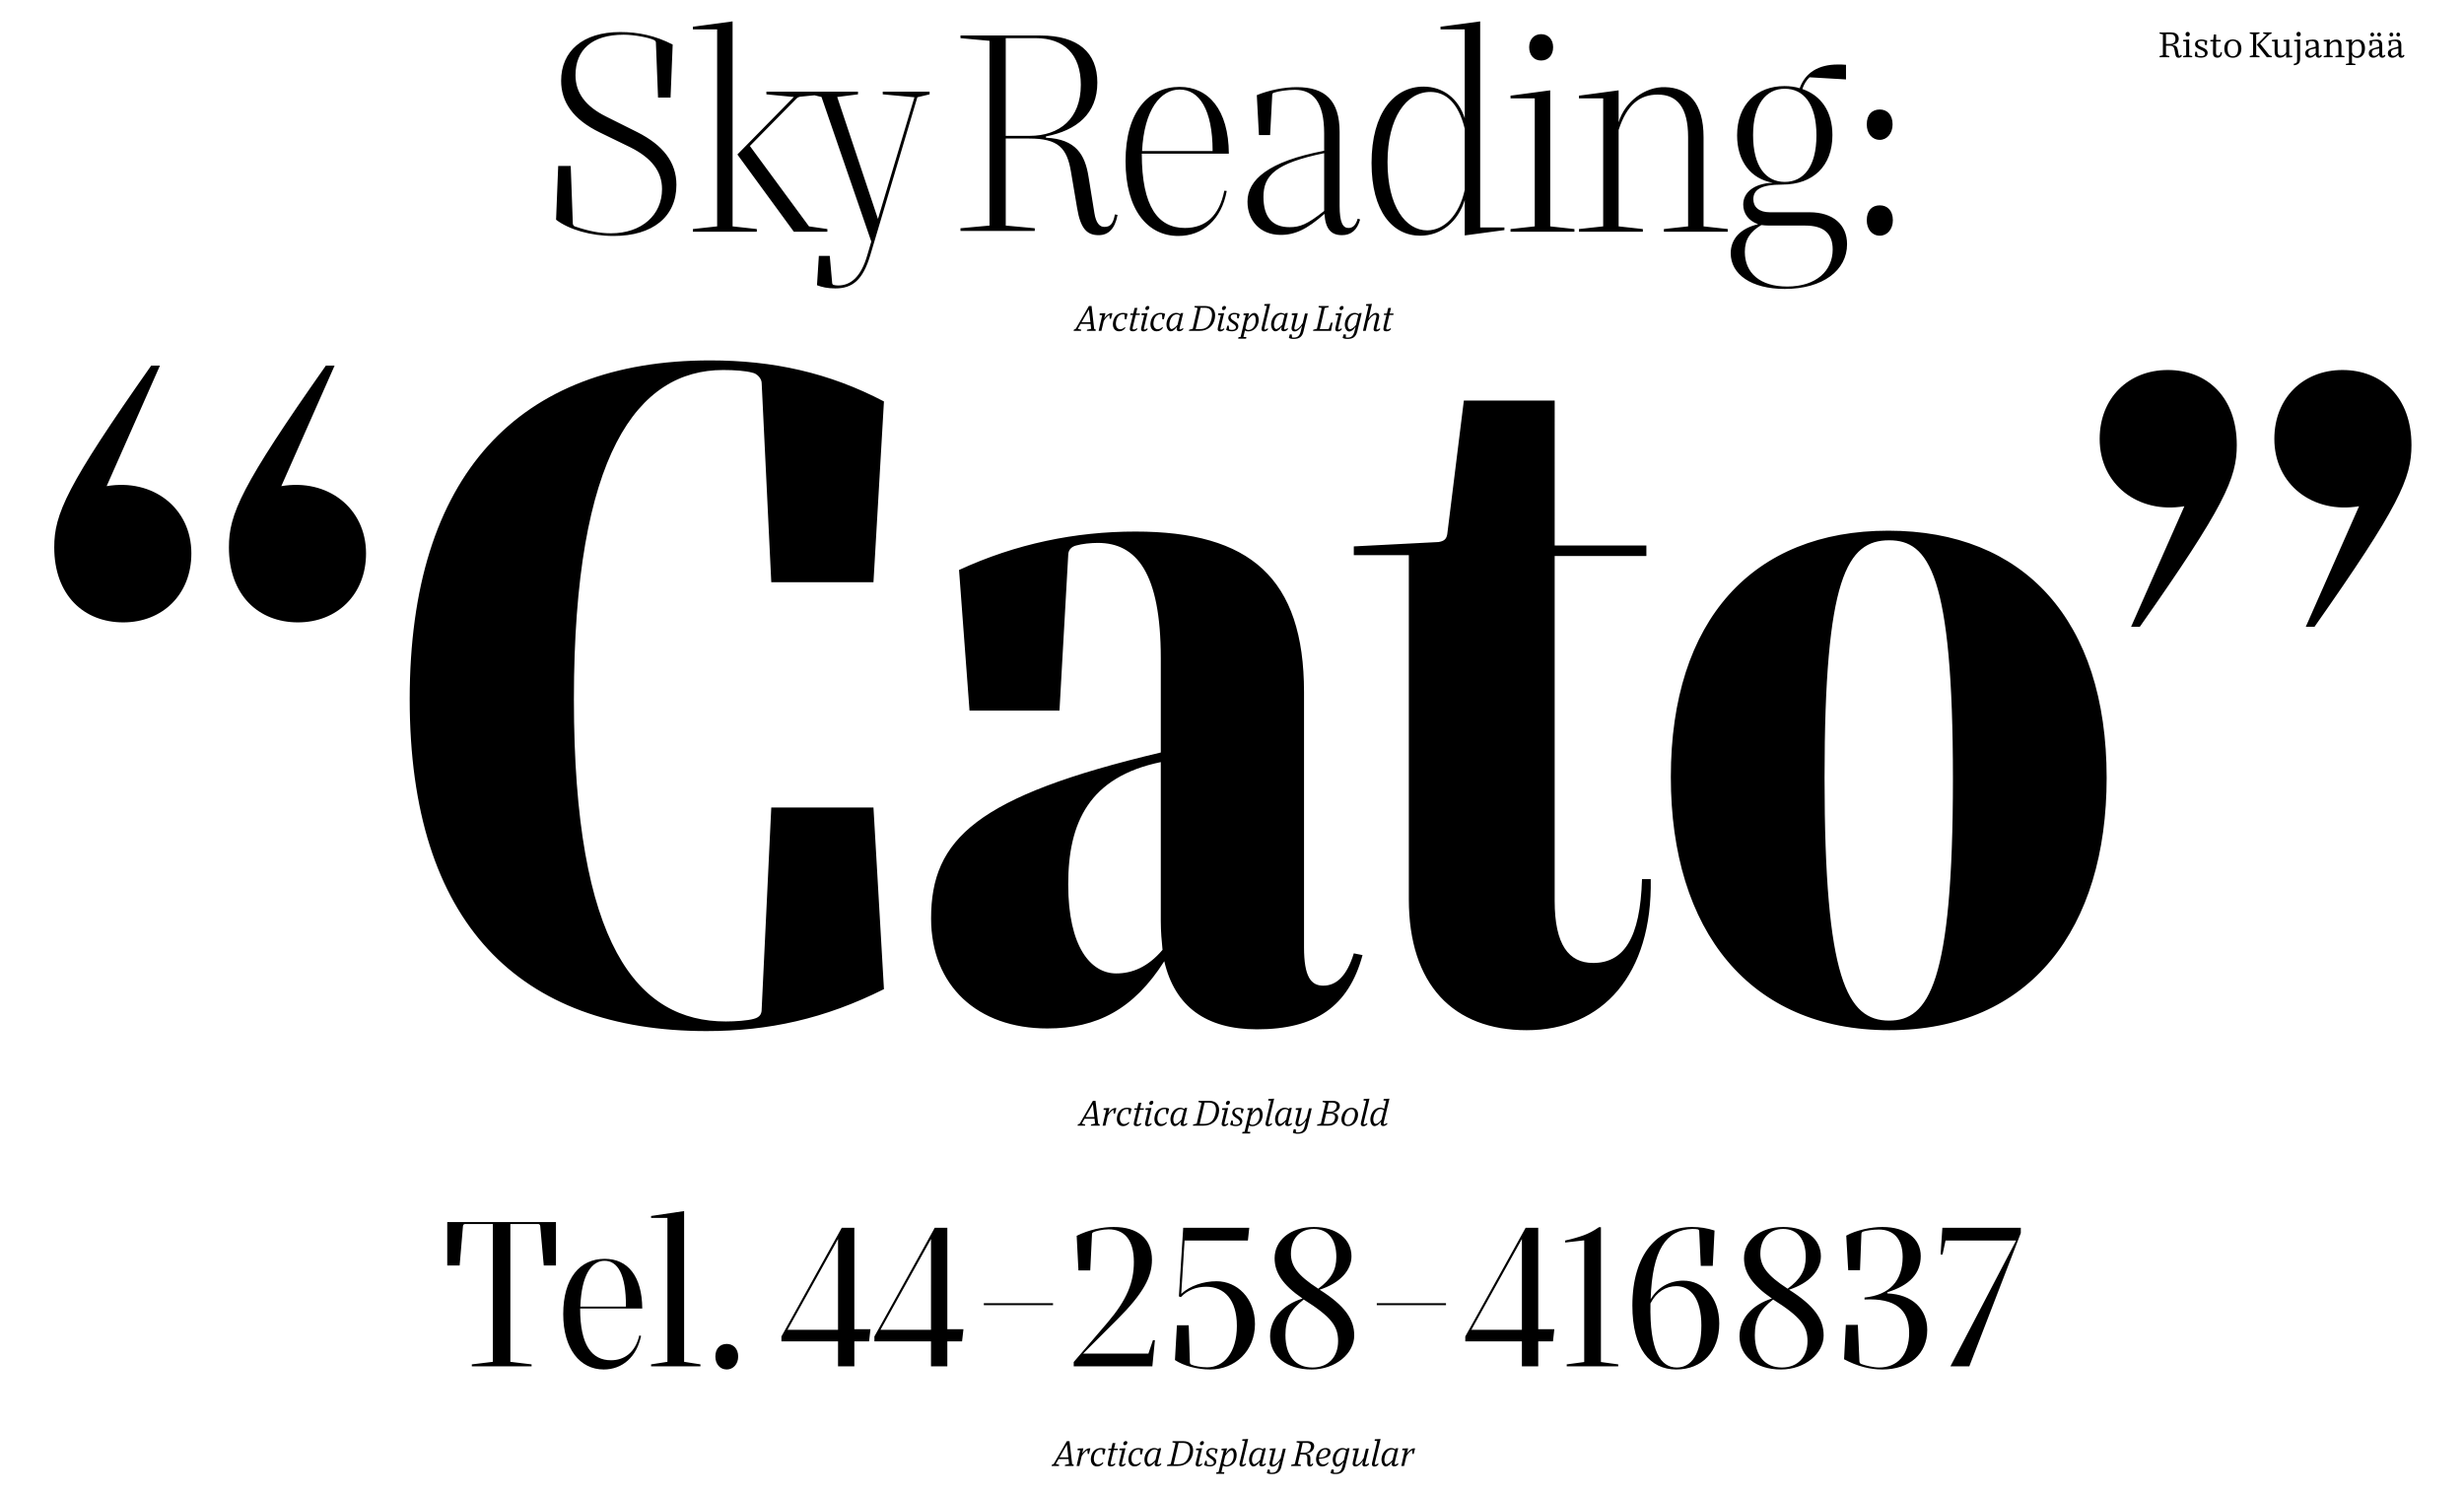 <?xml version="1.0" encoding="UTF-8" standalone="no"?>
<svg
   xmlns:dc="http://purl.org/dc/elements/1.1/"
   xmlns:cc="http://creativecommons.org/ns#"
   xmlns:rdf="http://www.w3.org/1999/02/22-rdf-syntax-ns#"
   xmlns:svg="http://www.w3.org/2000/svg"
   xmlns="http://www.w3.org/2000/svg"
   viewBox="0 0 2640 1600"
   height="1600"
   width="2640"
   xml:space="preserve"
   id="svg2"
   version="1.1"><defs
     id="defs6"><clipPath
       id="clipPath18"
       clipPathUnits="userSpaceOnUse"><path
         id="path16"
         d="M 0,0 H 1980 V 1200 H 0 Z" /></clipPath><clipPath
       id="clipPath42"
       clipPathUnits="userSpaceOnUse"><path
         id="path40"
         d="M 0,0 H 1980 V 1200 H 0 Z" /></clipPath></defs><g
     transform="matrix(1.333,0,0,-1.333,0,1600)"
     id="g10"><g
       id="g12"><g
         clip-path="url(#clipPath18)"
         id="g14"><g
           transform="translate(396.146,105.575)"
           id="g20"><path
             id="path22"
             style="fill:#000000;fill-opacity:1;fill-rule:nonzero;stroke:none"
             d="m 0,0 -16.906,-2.054 v -1.58 h 48.032 v 1.58 L 14.062,0 v 110.758 h 22.436 c 0.948,0 1.422,-0.632 1.58,-1.58 L 40.922,77.42 h 9.796 v 34.918 H -36.656 V 77.42 h 9.954 l 2.686,31.758 c 0.158,0.948 0.632,1.58 1.738,1.58 l 22.278,0 z m 89.11,-6.162 c 15.168,0 26.544,10.27 30.02,27.018 l -1.422,0.316 C 114.39,7.268 105.542,1.264 94.956,1.264 79.63,1.264 70.15,13.114 70.15,42.818 h 49.928 C 119.92,68.73 108.544,82.792 89.9,82.792 c -19.908,0 -33.338,-15.484 -33.338,-44.398 0,-27.966 13.43,-44.556 32.548,-44.556 m -18.802,50.56 c 0.948,26.228 9.48,36.814 19.434,36.814 10.428,0 17.38,-10.586 17.222,-36.814 z m 96.537,-48.032 v 1.58 L 153.731,0 v 121.186 l -26.544,-3.95 v -1.58 h 13.114 V 0 l -13.114,-2.054 v -1.58 z m 21.171,-2.528 c 5.056,0 9.164,4.266 9.164,10.428 0,6.478 -4.108,10.112 -9.164,10.112 -5.372,0 -9.164,-3.634 -9.164,-10.112 0,-6.162 3.792,-10.428 9.164,-10.428 m 43.923,22.594 h 45.504 V -3.634 h 13.114 v 20.066 h 11.85 l 1.106,9.796 h -12.956 v 81.528 H 280.445 L 231.939,20.382 Z m 4.898,9.322 40.606,72.996 V 25.754 Z m 69.835,-9.322 h 45.504 V -3.634 h 13.114 v 20.066 h 11.849 l 1.107,9.796 H 365.29 v 81.528 H 355.178 L 306.672,20.382 Z m 4.898,9.322 40.606,72.996 V 25.754 Z m 182.645,6.004 -27.333,-31.916 v -3.476 h 63.2 l 2.053,21.014 h -1.579 L 526.922,6.636 h -52.457 l 27.492,27.492 c 21.173,21.172 27.809,34.286 27.809,47.874 0,16.906 -11.219,26.386 -30.81,26.386 -9.007,0 -19.908,-2.212 -29.705,-7.11 l 1.422,-27.808 h 9.481 l 1.422,29.23 c 0,0.632 0.316,1.106 1.264,1.58 1.737,0.79 7.268,2.212 12.008,2.212 12.323,0 20.381,-7.9 20.381,-26.228 0,-16.59 -5.687,-30.494 -21.014,-48.506 m 58.776,20.224 -1.58,0.632 3.476,55.142 h 53.088 l -1.106,-10.27 h -50.876 l -2.686,-42.818 c 7.11,6.478 17.696,10.112 28.44,10.112 16.274,0 30.81,-13.43 30.81,-34.444 0,-21.488 -15.958,-36.498 -36.024,-36.498 -10.27,0 -21.172,2.844 -28.282,7.584 l 1.58,27.966 h 9.48 l 0.948,-29.704 c 0,-0.948 0.316,-1.58 1.106,-1.896 2.212,-1.106 7.742,-2.212 12.798,-2.212 13.272,0 23.858,11.692 23.858,33.338 0,21.014 -10.112,31.442 -24.648,31.442 -7.9,0 -15.326,-2.844 -20.382,-8.374 m 105.07,-58.144 c 19.433,0 34.285,12.956 34.285,27.334 0,13.114 -7.584,24.016 -27.807,36.814 16.273,5.214 25.596,15.484 25.596,26.86 0,13.746 -11.851,23.542 -30.178,23.542 -19.119,0 -31.601,-10.902 -31.601,-25.122 0,-11.376 6.163,-21.172 22.436,-32.39 -16.115,-5.056 -26.07,-16.432 -26.07,-30.336 0,-15.8 13.114,-26.702 33.339,-26.702 m -21.015,27.65 c 0,12.798 4.109,20.382 14.694,28.598 22.437,-14.062 27.65,-21.646 27.65,-33.496 0,-12.798 -8.057,-21.172 -20.54,-21.172 -13.43,0 -21.804,9.164 -21.804,26.07 M 641.47,86.9 c 0,12.482 7.584,19.908 18.328,19.908 11.218,0 18.171,-7.9 18.171,-22.594 0,-10.586 -4.267,-17.854 -14.537,-25.438 C 646.526,69.678 641.47,77.262 641.47,86.9 M 781.615,16.432 h 45.504 V -3.634 h 13.114 v 20.066 h 11.85 l 1.106,9.796 h -12.956 v 81.528 H 830.121 L 781.615,20.382 Z m 4.898,9.322 40.606,72.996 V 25.754 Z m 75.364,71.732 v -1.58 l 15.326,1.738 V -0.158 l -14.062,-1.896 v -1.58 h 41.396 v 1.58 l -13.903,1.896 V 108.23 h -1.581 c -4.266,-3.002 -8.374,-5.056 -12.166,-6.478 -3.95,-1.422 -8.689,-2.844 -15.01,-4.266 M 951.146,-6.162 c 20.856,0 34.603,14.378 34.603,36.972 0,21.172 -13.114,34.444 -28.915,34.444 -10.902,0 -20.698,-5.372 -26.228,-15.01 1.264,39.974 12.482,55.932 33.497,56.564 2.369,0 3.634,-0.158 4.423,-0.316 0.79,-0.316 1.107,-0.79 1.107,-1.58 l 1.263,-27.808 h 9.638 l 1.423,28.44 c -6.005,1.896 -11.693,2.844 -18.012,2.844 -27.651,0 -48.032,-21.488 -48.032,-63.2 0,-34.76 14.22,-51.35 35.233,-51.35 m -20.698,53.088 c 4.74,9.322 12.482,13.904 20.856,13.904 11.376,0 20.066,-9.954 20.066,-31.6 0,-23.068 -8.058,-33.812 -19.75,-33.812 -12.955,0 -21.962,13.114 -21.172,51.508 M 1035.36,-6.162 c 19.434,0 34.286,12.956 34.286,27.334 0,13.114 -7.584,24.016 -27.808,36.814 16.274,5.214 25.596,15.484 25.596,26.86 0,13.746 -11.85,23.542 -30.178,23.542 -19.118,0 -31.6,-10.902 -31.6,-25.122 0,-11.376 6.162,-21.172 22.436,-32.39 -16.116,-5.056 -26.07,-16.432 -26.07,-30.336 0,-15.8 13.114,-26.702 33.338,-26.702 m -21.014,27.65 c 0,12.798 4.108,20.382 14.694,28.598 22.436,-14.062 27.65,-21.646 27.65,-33.496 0,-12.798 -8.058,-21.172 -20.54,-21.172 -13.43,0 -21.804,9.164 -21.804,26.07 m 4.424,65.412 c 0,12.482 7.584,19.908 18.328,19.908 11.218,0 18.17,-7.9 18.17,-22.594 0,-10.586 -4.266,-17.854 -14.536,-25.438 -16.906,10.902 -21.962,18.486 -21.962,28.124 m 102.067,-30.968 v -0.948 c 20.224,-0.79 32.074,-12.64 32.074,-29.388 0,-19.118 -14.062,-31.758 -36.182,-31.758 -9.954,0 -19.908,2.528 -30.652,8.216 l 1.422,27.65 h 9.638 l 1.264,-29.23 c 0,-1.106 0.632,-1.896 1.422,-2.212 3.16,-1.264 9.954,-2.844 14.378,-2.844 14.694,0 24.174,10.112 24.174,27.966 0,18.644 -11.218,27.966 -35.866,26.702 v 1.58 c 20.224,2.054 30.652,13.43 30.652,32.706 0,14.694 -7.584,21.962 -19.118,21.962 -5.214,0 -10.586,-0.948 -12.482,-1.58 -1.264,-0.474 -1.58,-0.948 -1.58,-2.528 l -1.106,-28.598 h -9.48 l -1.58,27.808 c 8.058,4.424 20.066,6.952 29.072,6.952 18.96,0 30.81,-9.322 30.81,-23.384 0,-13.904 -8.848,-23.542 -26.86,-29.072 m 46.767,41.554 h 56.722 l -52.772,-101.12 h 15.168 l 41.396,107.124 v 4.266 h -63.042 l -1.422,-21.488 h 1.58 z" /></g><g
           transform="translate(85.719,809.501)"
           id="g24"><path
             id="path26"
             style="fill:#000000;fill-opacity:1;fill-rule:nonzero;stroke:none"
             d="m 0,0 42.822,96.876 h -7.02 C -32.292,0 -42.12,-22.464 -42.12,-49.14 c 0,-38.61 23.868,-60.372 55.458,-60.372 31.59,0 54.756,22.464 54.756,55.458 C 68.094,-17.55 37.206,6.318 0,0 m 98.28,-49.14 c 0,-38.61 23.868,-60.372 55.458,-60.372 31.59,0 54.756,22.464 54.756,55.458 0,36.504 -30.888,60.372 -68.094,54.054 l 42.822,96.876 h -7.02 C 108.108,0 98.28,-22.464 98.28,-49.14 m 383.985,-388.908 c 49.842,0 94.77,9.828 142.506,33.696 l -8.424,146.016 h -82.134 l -7.722,-162.162 c 0,-2.808 -0.702,-6.318 -6.318,-7.722 -4.914,-1.404 -14.742,-2.106 -22.464,-2.106 -70.902,0 -122.148,61.074 -122.148,259.038 0,197.262 51.246,264.654 120.042,264.654 9.126,0 18.252,-0.702 23.166,-2.106 4.212,-0.702 7.722,-4.914 7.722,-8.424 l 7.722,-160.056 h 82.134 l 8.424,145.314 c -44.226,23.166 -89.154,32.994 -139.698,32.994 -153.738,0 -241.488,-91.962 -241.488,-272.376 0,-180.414 88.452,-266.76 238.68,-266.76 m 442.25,1.404 c 47.034,0 73.71,18.252 84.942,59.67 l -7.02,1.404 c -5.616,-18.252 -14.04,-25.974 -24.57,-25.974 -9.828,0 -15.444,7.02 -15.444,30.888 v 204.984 c 0,91.962 -43.524,129.168 -135.486,129.168 -48.438,0 -96.174,-9.828 -141.804,-30.888 l 8.424,-113.022 h 72.306 l 7.02,124.956 c 0,4.914 3.51,7.02 6.318,7.722 4.914,1.404 11.934,2.106 17.55,2.106 30.888,0 50.544,-23.868 50.544,-92.664 v -75.816 c -148.122,-35.1 -184.626,-69.498 -184.626,-133.38 0,-54.054 37.206,-88.452 93.366,-88.452 40.014,0 69.498,15.444 94.068,54.054 8.424,-36.504 33.696,-54.756 74.412,-54.756 m -151.632,116.532 c 0,49.842 16.848,86.346 74.412,98.28 v -127.764 c 0,-8.424 0.702,-16.146 1.404,-23.166 -11.934,-14.04 -24.57,-18.954 -37.206,-18.954 -20.358,0 -38.61,21.06 -38.61,71.604 m 368.546,-117.234 c 61.074,0 101.087,44.928 99.683,121.446 h -7.02 c -1.403,-47.736 -14.742,-67.392 -39.312,-67.392 -19.656,0 -30.888,14.742 -30.888,49.842 v 277.29 h 73.71 v 8.424 h -73.71 V 68.796 h -73.008 L 1077.547,-38.61 c -0.702,-4.212 -2.809,-5.616 -7.021,-6.318 l -68.093,-3.51 v -7.02 h 44.226 v -276.588 c 0,-68.796 35.802,-105.3 94.77,-105.3 m 291.322,0 c 113.724,0 174.798,82.134 174.798,202.878 0,127.062 -66.69,198.666 -175.5,198.666 -108.81,0 -174.798,-71.604 -174.798,-197.964 0,-123.552 63.18,-203.58 175.5,-203.58 m -51.948,202.878 c 0,161.46 18.252,190.944 51.948,190.944 31.59,0 51.246,-26.676 51.246,-191.646 0,-164.97 -19.656,-194.454 -51.246,-194.454 -33.696,0 -51.948,32.994 -51.948,195.156 m 289.223,218.322 -42.822,-96.876 h 7.02 c 68.094,96.876 77.923,119.34 77.923,146.016 0,38.61 -23.869,60.372 -55.458,60.372 -31.59,0 -54.757,-22.464 -54.757,-55.458 0,-36.504 30.888,-60.372 68.094,-54.054 m 72.306,54.054 c 0,-36.504 30.889,-60.372 68.094,-54.054 l -42.821,-96.876 h 7.019 c 68.095,96.876 77.923,119.34 77.923,146.016 0,38.61 -23.868,60.372 -55.458,60.372 -31.591,0 -54.757,-22.464 -54.757,-55.458" /></g><g
           transform="translate(493.177,1010.621)"
           id="g28"><path
             id="path30"
             style="fill:#000000;fill-opacity:1;fill-rule:nonzero;stroke:none"
             d="m 0,0 c 31.458,0 50.504,15.408 50.504,41.088 0,18.19 -10.7,31.886 -31.458,42.372 L -5.778,95.872 c -16.906,8.346 -24.824,19.26 -24.824,33.384 0,20.116 12.84,32.528 38.734,32.528 8.56,0 20.544,-2.354 24.396,-4.28 1.284,-0.642 1.498,-1.498 1.498,-2.354 l 1.712,-43.87 h 10.058 l 1.712,42.586 c -13.696,7.062 -27.392,10.058 -42.158,10.058 -30.174,0 -47.508,-15.408 -47.508,-39.162 0,-16.906 9.416,-31.03 31.03,-41.516 L 13.482,71.262 C 30.602,62.702 38.948,51.788 38.948,37.664 38.948,16.906 22.684,2.14 -2.14,2.14 c -8.988,0 -17.762,1.712 -29.104,5.564 -0.642,0.214 -1.498,1.284 -1.498,2.14 l -1.712,46.438 H -44.512 L -46.224,13.054 C -35.952,5.136 -18.19,0 0,0 M 83.244,7.704 63.77,5.564 v -2.14 h 51.36 v 2.14 l -19.474,2.14 v 164.78 l -31.886,-4.28 v -2.14 h 19.474 z m 16.264,57.78 45.368,-62.06 h 26.964 v 2.14 l -14.766,2.14 -47.508,64.628 37.45,38.092 c 0.856,0.856 1.712,1.284 2.782,1.498 l 19.26,1.926 v 2.14 h -46.224 v -2.14 l 22.042,-2.14 z m 154.506,48.364 v 2.14 H 216.35 v -2.14 l 25.466,-2.354 -29.318,-97.798 -32.742,98.012 16.692,2.14 v 2.14 h -38.092 v -2.14 l 8.774,-2.14 40.018,-116.202 -3.21,-10.914 c -5.136,-17.762 -13.482,-24.396 -23.54,-24.396 -1.07,0 -2.782,0.214 -3.424,0.428 -0.856,0.214 -1.284,0.856 -1.284,1.712 l -1.926,21.614 h -8.774 l -1.498,-23.54 c 3.852,-1.498 8.346,-2.568 14.766,-2.568 13.696,0 22.042,6.634 28.034,26.536 L 244.17,111.494 Z M 302.16,8.346 278.834,6.206 v -2.14 h 59.706 v 2.14 l -23.326,2.14 v 69.978 h 18.832 c 23.326,0 30.388,-7.49 33.598,-26.75 L 372.566,22.47 C 375.348,5.564 380.698,0.642 389.9,0.642 c 7.704,0 13.054,4.922 15.194,16.264 l -2.14,0.428 c -1.498,-7.918 -3.852,-10.058 -8.56,-10.058 -3.638,0 -6.634,2.996 -7.918,11.128 l -4.708,29.104 c -2.782,17.762 -10.058,30.388 -34.24,31.458 v 1.07 c 24.61,4.708 41.302,18.19 41.302,43.228 0,24.182 -15.408,37.878 -45.796,37.878 h -64.2 v -2.14 l 23.326,-2.14 z m 13.054,72.118 v 78.538 h 24.182 c 22.898,0 36.166,-13.268 36.166,-37.45 0,-27.392 -17.12,-41.088 -41.302,-41.088 z M 481.49,68.266 h -56.71 c 1.712,33.598 14.98,49.434 30.174,49.434 15.622,0 26.536,-15.836 26.536,-49.434 M 411.512,60.134 C 411.512,21.186 429.06,0 453.884,0 c 19.688,0 34.882,13.268 38.948,36.166 l -1.926,0.214 C 486.84,16.264 475.926,6.42 459.234,6.42 c -21.4,0 -34.668,16.692 -34.668,59.706 h 69.978 c -0.214,35.524 -16.478,53.714 -39.59,53.714 -24.61,0 -43.442,-19.474 -43.442,-59.706 M 585.489,0.642 c 7.062,0 12.198,3.852 14.552,12.626 l -1.926,0.642 c -1.712,-5.778 -4.28,-7.49 -7.49,-7.49 -4.28,0 -7.062,4.066 -7.062,17.762 V 83.46 c 0,25.466 -11.556,36.166 -34.454,36.166 -10.058,0 -22.042,-2.354 -32.1,-6.42 l 1.712,-32.1 h 8.988 l 1.712,32.314 c 0,0.856 0.214,1.284 1.284,1.712 3.638,1.284 11.128,2.354 16.906,2.354 14.552,0 23.54,-9.63 23.54,-35.096 V 68.48 c -44.94,-8.56 -61.632,-23.326 -61.632,-40.874 0,-15.622 10.486,-26.536 26.108,-26.75 11.77,-0.214 21.828,4.494 35.738,16.906 0.856,-12.198 5.35,-17.12 14.124,-17.12 m -63.13,30.816 c 0,17.12 9.416,26.964 48.792,35.096 V 20.116 C 557.455,9.202 551.677,7.062 543.331,7.062 c -13.91,0 -20.972,8.132 -20.972,24.396 M 648.404,0.214 c 16.906,0 30.389,11.342 35.738,28.676 V 0.428 l 31.886,4.28 v 2.14 h -19.473 v 165.636 l -31.886,-4.28 v -2.14 h 19.473 V 94.588 c -5.136,16.05 -17.547,25.466 -33.169,25.466 -23.541,0 -41.73,-20.972 -41.73,-61.418 0,-38.734 16.691,-58.422 39.161,-58.422 m -26.321,59.064 c 0,35.738 14.98,56.496 34.453,56.496 12.198,0 22.47,-8.56 27.606,-29.532 V 37.022 C 679.649,16.478 667.451,4.494 653.969,4.494 c -17.334,0 -31.886,19.26 -31.886,54.784 m 113.845,92.448 c 0,-6.42 3.852,-10.7 9.63,-10.7 5.778,0 9.63,4.28 9.63,10.7 0,6.206 -3.852,10.486 -9.63,10.486 -5.778,0 -9.63,-4.28 -9.63,-10.486 M 720.948,3.424 h 51.36 v 2.14 l -19.474,2.14 v 109.354 l -31.886,-4.28 v -2.14 h 19.474 V 7.704 l -19.474,-2.14 z m 74.469,4.28 -19.474,-2.14 v -2.14 h 51.36 v 2.14 l -19.474,2.14 v 77.468 c 6.634,20.544 17.12,28.462 31.458,28.462 15.408,0 24.396,-10.058 24.396,-34.24 V 7.704 l -19.474,-2.14 v -2.14 h 51.36 v 2.14 l -19.474,2.14 v 71.69 c 0,27.392 -11.984,39.804 -31.03,40.232 -15.836,0.428 -32.1,-11.342 -37.236,-28.248 v 25.68 l -31.886,-4.28 v -2.14 h 19.474 z m 145.946,-50.29 c 30.602,0 50.076,14.98 50.076,35.952 0,15.836 -11.342,25.68 -30.174,25.68 h -31.886 c -8.774,0 -13.268,4.28 -13.268,10.486 0,7.49 5.778,11.77 23.326,11.77 24.61,0 40.232,14.766 40.232,39.804 0,19.046 -9.202,31.886 -24.182,37.022 1.498,4.28 3.21,6.848 5.778,9.416 l 29.318,-1.712 v 11.77 c -3.21,0.214 -3.638,0.214 -6.634,0.214 -15.622,0 -26.108,-6.634 -30.602,-19.046 -3.424,1.07 -7.704,1.712 -12.198,1.712 -22.256,0 -38.092,-14.766 -38.092,-39.59 0,-20.972 11.128,-35.096 28.676,-38.092 -14.98,-0.642 -23.754,-7.704 -23.754,-17.548 0,-7.276 4.28,-13.054 11.984,-15.836 -14.124,-3.21 -22.042,-11.77 -22.042,-23.326 0,-16.906 16.478,-28.676 43.442,-28.676 m -32.1,29.746 c 0,10.058 4.28,16.264 13.268,21.614 1.712,-0.214 4.066,-0.428 6.42,-0.428 h 28.89 c 14.766,0 22.042,-6.206 22.042,-19.26 0,-16.906 -13.054,-29.746 -36.594,-29.746 -21.828,0 -34.026,10.914 -34.026,27.82 m 6.634,93.946 c 0,24.824 10.486,37.236 25.466,37.236 14.98,0 25.466,-11.984 25.466,-37.45 0,-25.038 -10.272,-37.45 -25.466,-37.45 -15.194,0 -25.466,12.412 -25.466,37.664 m 101.862,-3.852 c 5.778,0 10.272,5.136 10.272,12.412 0,7.918 -4.494,11.984 -10.272,11.984 -6.206,0 -10.486,-4.066 -10.486,-11.984 0,-7.276 4.28,-12.412 10.486,-12.412 m -10.486,-64.628 c 0,-7.276 4.28,-12.412 10.486,-12.412 5.992,0 10.486,5.136 10.486,12.412 0,7.918 -4.494,11.984 -10.486,11.984 -6.206,0 -10.486,-4.066 -10.486,-11.984" /></g></g></g><path
       id="path32"
       style="fill:#000000;fill-opacity:1;fill-rule:nonzero;stroke:none"
       d="m 790.773,151.112 h 55.616 v 1.58 h -55.616 z" /><path
       id="path34"
       style="fill:#000000;fill-opacity:1;fill-rule:nonzero;stroke:none"
       d="m 1106.633,151.112 h 55.616 v 1.58 h -55.616 z" /><g
       id="g36"><g
         clip-path="url(#clipPath42)"
         id="g38"><g
           transform="translate(863.134,935.274)"
           id="g44"><path
             id="path46"
             style="fill:#000000;fill-opacity:1;fill-rule:nonzero;stroke:none"
             d="M 0,0 -0.196,-0.924 H 5.74 L 5.936,0 3.164,0.7 5.432,4.648 H 13.44 L 13.888,0.7 10.64,0 10.444,-0.924 h 7.028 L 17.668,0 16.324,0.7 14.224,19.012 H 12.096 L 1.54,0.7 Z M 6.216,5.992 12.124,16.268 13.3,5.992 Z M 22.82,11.648 19.908,-0.924 h 2.24 l 1.848,7.868 c 1.4,2.352 2.996,4.004 4.592,4.9 l 0.252,-3.08 h 1.008 l 1.148,4.452 c -0.196,0.056 -0.364,0.084 -0.7,0.084 -2.184,0 -4.592,-2.156 -5.88,-4.256 l 0.952,4.256 -4.564,-0.252 -0.14,-1.26 z M 36.288,-1.316 c 2.128,0 3.92,0.98 5.18,2.8 l -0.588,0.56 c -1.092,-1.12 -2.296,-1.68 -3.696,-1.68 -2.38,0 -4.116,2.464 -3.136,6.804 0.812,3.5 2.856,5.208 5.516,5.208 0.392,0 0.7,-0.028 1.092,-0.112 l 0.28,-3.92 h 1.204 l 1.036,4.368 c -0.756,0.42 -2.184,0.784 -3.444,0.784 -4.116,0 -7.056,-2.268 -8.092,-6.692 -1.12,-4.816 1.12,-8.12 4.648,-8.12 m 11.06,3.248 2.38,9.912 h 3.192 l 0.224,1.148 h -3.136 l 1.064,4.48 h -2.24 l -1.064,-4.48 h -2.24 l -0.224,-1.148 h 2.184 l -2.324,-9.66 c -0.616,-2.576 0.196,-3.5 2.156,-3.5 1.624,0 2.912,0.588 3.808,1.904 L 50.54,1.204 C 49.812,0.476 49.056,0.168 48.188,0.168 c -0.896,0 -1.176,0.364 -0.84,1.764 M 56.083,-1.4 c 1.26,0 2.576,0.7 3.36,1.904 L 58.855,1.12 C 58.267,0.476 57.427,0.084 56.839,0.084 c -0.56,0 -0.7,0.364 -0.42,1.568 l 2.8,11.648 -4.76,-0.252 -0.14,-1.26 2.268,-0.14 -2.408,-9.968 c -0.448,-1.904 0.112,-3.08 1.904,-3.08 m 1.428,18.844 c -0.224,-1.008 0.224,-1.68 1.204,-1.68 0.868,0 1.708,0.672 1.932,1.68 0.252,1.036 -0.28,1.624 -1.148,1.624 -0.98,0 -1.736,-0.588 -1.988,-1.624 m 8.96,-18.76 c 2.128,0 3.92,0.98 5.18,2.8 l -0.588,0.56 c -1.092,-1.12 -2.296,-1.68 -3.696,-1.68 -2.38,0 -4.116,2.464 -3.136,6.804 0.812,3.5 2.856,5.208 5.516,5.208 0.392,0 0.7,-0.028 1.092,-0.112 l 0.28,-3.92 h 1.204 l 1.036,4.368 c -0.756,0.42 -2.184,0.784 -3.444,0.784 -4.116,0 -7.056,-2.268 -8.092,-6.692 -1.12,-4.816 1.12,-8.12 4.648,-8.12 m 18.2,0.056 c 1.372,0 2.66,0.7 3.444,1.904 L 87.527,1.26 C 86.939,0.616 86.099,0.224 85.511,0.224 c -0.476,0 -0.756,0.28 -0.56,1.064 l 2.94,12.096 h -1.624 l -0.84,-0.896 c -1.036,0.7 -2.072,1.008 -3.192,1.008 -3.36,0 -6.384,-2.632 -7.476,-6.804 -1.148,-4.256 0.868,-8.008 3.136,-8.008 1.456,0 3.164,1.064 5.124,3.864 l -0.28,-1.12 c -0.448,-1.764 0.42,-2.688 1.932,-2.688 m -7.56,7.896 c 0.868,3.556 3.248,5.74 5.572,5.74 0.896,0 1.932,-0.392 2.492,-1.008 l -1.82,-7.392 c -1.848,-2.24 -3.892,-3.472 -4.76,-3.472 -1.372,0 -2.436,2.38 -1.484,6.132 m 15.372,-7.56 h 8.54 c 6.076,0 11.144,3.472 12.32,10.108 1.092,6.132 -1.82,9.828 -7.588,9.828 h -8.68 l -0.196,-0.924 2.576,-0.7 L 95.591,0.7 92.679,0 Z m 5.432,1.4 3.976,17.136 h 3.472 c 4.676,0 6.524,-3.052 5.376,-8.512 -1.316,-6.244 -4.452,-8.624 -9.128,-8.624 z M 117.654,-1.4 c 1.26,0 2.576,0.7 3.36,1.904 l -0.588,0.616 c -0.587,-0.644 -1.428,-1.036 -2.016,-1.036 -0.56,0 -0.7,0.364 -0.42,1.568 l 2.8,11.648 -4.76,-0.252 -0.139,-1.26 2.267,-0.14 -2.408,-9.968 c -0.448,-1.904 0.112,-3.08 1.904,-3.08 m 1.428,18.844 c -0.224,-1.008 0.224,-1.68 1.204,-1.68 0.868,0 1.709,0.672 1.933,1.68 0.251,1.036 -0.281,1.624 -1.149,1.624 -0.98,0 -1.736,-0.588 -1.988,-1.624 m 5.152,-7.056 c 0.448,1.848 2.38,3.136 4.732,3.108 1.568,0.028 3.528,-0.56 4.396,-1.176 l -0.98,-3.248 h -1.064 l -0.224,3.024 c -0.672,0.224 -1.4,0.308 -2.128,0.28 -1.624,0.028 -2.604,-0.616 -2.884,-1.708 -0.308,-1.26 0.42,-2.352 2.632,-3.64 3.136,-1.82 3.808,-3.304 3.36,-5.236 -0.42,-1.848 -2.296,-3.08 -5.152,-3.08 -1.764,0 -3.752,0.56 -4.536,1.148 l 1.036,3.388 h 1.064 l 0.28,-3.024 c 0.588,-0.224 1.428,-0.392 2.128,-0.392 2.044,0 3.08,0.644 3.332,1.68 0.336,1.204 -0.392,2.296 -2.828,3.724 -2.716,1.596 -3.612,3.276 -3.164,5.152 m 15.932,-11.76 c 4.396,0 8.4,3.724 8.4,9.296 0,3.304 -1.68,5.516 -3.5,5.516 -1.708,0 -3.584,-1.316 -5.292,-4.564 l 1.064,4.368 -4.396,-0.252 -0.14,-1.26 1.876,-0.14 -4.144,-17.388 -1.68,-0.168 -0.28,-1.26 h 6.328 l 0.28,1.26 -2.408,0.14 1.232,5.152 c 0.7,-0.448 1.596,-0.7 2.66,-0.7 m -2.24,2.436 1.428,6.02 c 1.904,2.94 3.808,4.536 4.984,4.536 1.092,0 1.876,-1.26 1.876,-4.06 0,-4.844 -2.856,-7.812 -5.852,-7.812 -1.092,0 -1.96,0.448 -2.436,1.316 m 15.12,18.2 2.128,-0.14 -4.2,-17.444 c -0.448,-1.904 0.168,-3.08 1.904,-3.08 1.26,0 2.576,0.7 3.36,1.904 L 155.65,1.12 c -0.588,-0.644 -1.428,-1.036 -2.016,-1.036 -0.56,0 -0.7,0.364 -0.42,1.568 l 4.592,19.124 -4.62,-0.252 z M 168.782,-1.26 c 1.372,0 2.66,0.7 3.444,1.904 l -0.588,0.616 c -0.588,-0.644 -1.428,-1.036 -2.016,-1.036 -0.476,0 -0.756,0.28 -0.56,1.064 l 2.94,12.096 h -1.624 l -0.84,-0.896 c -1.036,0.7 -2.072,1.008 -3.192,1.008 -3.36,0 -6.384,-2.632 -7.476,-6.804 -1.148,-4.256 0.868,-8.008 3.136,-8.008 1.456,0 3.164,1.064 5.124,3.864 l -0.28,-1.12 c -0.448,-1.764 0.42,-2.688 1.932,-2.688 m -7.56,7.896 c 0.868,3.556 3.248,5.74 5.572,5.74 0.896,0 1.932,-0.392 2.492,-1.008 l -1.82,-7.392 c -1.848,-2.24 -3.892,-3.472 -4.76,-3.472 -1.372,0 -2.436,2.38 -1.484,6.132 m 23.296,-8.232 3.5,14.588 h -2.24 l -1.82,-7.644 c -2.072,-3.472 -4.34,-5.292 -5.824,-5.292 -0.812,0 -1.204,0.56 -0.728,2.492 l 2.604,10.752 -4.76,-0.252 -0.14,-1.26 2.24,-0.14 -2.184,-9.044 c -0.672,-2.744 0.42,-4.004 2.184,-4.004 1.96,0 3.948,1.428 6.076,4.564 l -1.008,-4.228 c -1.008,-4.2 -2.632,-5.292 -5.796,-5.292 -0.476,0 -0.812,0.028 -1.232,0.112 l -0.28,2.436 h -1.568 l -0.7,-2.8 c 1.008,-0.504 2.044,-0.812 3.92,-0.812 4.172,0 6.72,1.54 7.756,5.824 M 192.441,0 192.245,-0.924 h 14.448 l 1.316,6.58 h -1.344 l -1.68,-4.816 c -0.056,-0.196 -0.252,-0.364 -0.448,-0.364 h -6.86 l 3.92,16.912 3.164,0.7 0.196,0.924 h -8.12 l -0.196,-0.924 2.576,-0.7 L 195.353,0.7 Z m 19.74,-1.4 c 1.26,0 2.577,0.7 3.36,1.904 l -0.588,0.616 c -0.588,-0.644 -1.428,-1.036 -2.016,-1.036 -0.56,0 -0.7,0.364 -0.42,1.568 l 2.8,11.648 -4.76,-0.252 -0.14,-1.26 2.268,-0.14 -2.408,-9.968 c -0.448,-1.904 0.112,-3.08 1.904,-3.08 m 1.428,18.844 c -0.224,-1.008 0.224,-1.68 1.204,-1.68 0.868,0 1.708,0.672 1.932,1.68 0.252,1.036 -0.28,1.624 -1.148,1.624 -0.98,0 -1.735,-0.588 -1.988,-1.624 m 7.728,-18.928 c 1.456,0 3.164,1.064 5.124,3.864 l -0.84,-3.5 c -1.008,-4.2 -2.744,-5.236 -5.768,-5.236 -0.476,0 -0.812,0.028 -1.232,0.112 v 2.436 h -1.848 l -0.728,-2.8 c 1.092,-0.532 2.128,-0.812 3.948,-0.812 4.144,0 6.72,1.456 7.84,6.16 l 3.5,14.644 h -1.624 l -0.84,-0.896 c -1.036,0.672 -2.1,1.008 -3.22,1.008 -3.388,0 -6.44,-2.688 -7.532,-6.832 -1.148,-4.424 0.84,-8.148 3.22,-8.148 m -0.868,8.12 c 0.84,3.416 3.22,5.74 5.544,5.74 0.952,0 2.072,-0.476 2.576,-1.092 l -1.792,-7.476 c -1.764,-2.156 -3.864,-3.472 -4.788,-3.472 -1.428,0 -2.492,2.352 -1.54,6.3 M 242.981,-1.4 c 1.26,0 2.576,0.7 3.36,1.904 l -0.588,0.616 c -0.588,-0.644 -1.428,-1.036 -2.016,-1.036 -0.56,0 -0.728,0.336 -0.42,1.568 l 1.932,7.812 c 0.616,2.492 -0.308,4.004 -2.408,4.004 -1.736,0 -3.92,-1.428 -5.936,-4.452 l 2.688,11.76 -4.62,-0.252 -0.14,-1.26 2.128,-0.14 -4.592,-20.048 h 2.24 l 1.792,7.756 c 2.044,3.388 4.312,5.18 5.768,5.18 0.952,0 1.288,-0.7 0.84,-2.492 l -1.932,-7.84 c -0.532,-2.156 0.252,-3.08 1.904,-3.08 m 8.204,3.332 2.38,9.912 h 3.192 l 0.224,1.148 h -3.136 l 1.064,4.48 h -2.24 l -1.064,-4.48 h -2.24 l -0.224,-1.148 h 2.184 l -2.324,-9.66 c -0.617,-2.576 0.195,-3.5 2.156,-3.5 1.624,0 2.912,0.588 3.808,1.904 l -0.588,0.616 c -0.728,-0.728 -1.484,-1.036 -2.352,-1.036 -0.896,0 -1.176,0.364 -0.84,1.764" /></g><g
           transform="translate(866.326,296.343)"
           id="g48"><path
             id="path50"
             style="fill:#000000;fill-opacity:1;fill-rule:nonzero;stroke:none"
             d="M 0,0 -0.196,-0.924 H 5.74 L 5.936,0 3.164,0.7 5.432,4.648 H 13.44 L 13.888,0.7 10.64,0 10.444,-0.924 h 7.028 L 17.668,0 16.324,0.7 14.224,19.012 H 12.096 L 1.54,0.7 Z M 6.216,5.992 12.124,16.268 13.3,5.992 Z M 22.82,11.648 19.908,-0.924 h 2.24 l 1.848,7.868 c 1.4,2.352 2.996,4.004 4.592,4.9 l 0.252,-3.08 h 1.008 l 1.148,4.452 c -0.196,0.056 -0.364,0.084 -0.7,0.084 -2.184,0 -4.592,-2.156 -5.88,-4.256 l 0.952,4.256 -4.564,-0.252 -0.14,-1.26 z M 36.288,-1.316 c 2.128,0 3.92,0.98 5.18,2.8 l -0.588,0.56 c -1.092,-1.12 -2.296,-1.68 -3.696,-1.68 -2.38,0 -4.116,2.464 -3.136,6.804 0.812,3.5 2.856,5.208 5.516,5.208 0.392,0 0.7,-0.028 1.092,-0.112 l 0.28,-3.92 h 1.204 l 1.036,4.368 c -0.756,0.42 -2.184,0.784 -3.444,0.784 -4.116,0 -7.056,-2.268 -8.092,-6.692 -1.12,-4.816 1.12,-8.12 4.648,-8.12 m 11.06,3.248 2.38,9.912 h 3.192 l 0.224,1.148 h -3.136 l 1.064,4.48 h -2.24 l -1.064,-4.48 h -2.24 l -0.224,-1.148 h 2.184 l -2.324,-9.66 c -0.616,-2.576 0.196,-3.5 2.156,-3.5 1.624,0 2.912,0.588 3.808,1.904 L 50.54,1.204 C 49.812,0.476 49.056,0.168 48.188,0.168 c -0.896,0 -1.176,0.364 -0.84,1.764 M 56.083,-1.4 c 1.26,0 2.576,0.7 3.36,1.904 L 58.855,1.12 C 58.267,0.476 57.427,0.084 56.839,0.084 c -0.56,0 -0.7,0.364 -0.42,1.568 l 2.8,11.648 -4.76,-0.252 -0.14,-1.26 2.268,-0.14 -2.408,-9.968 c -0.448,-1.904 0.112,-3.08 1.904,-3.08 m 1.428,18.844 c -0.224,-1.008 0.224,-1.68 1.204,-1.68 0.868,0 1.708,0.672 1.932,1.68 0.252,1.036 -0.28,1.624 -1.148,1.624 -0.98,0 -1.736,-0.588 -1.988,-1.624 m 8.96,-18.76 c 2.128,0 3.92,0.98 5.18,2.8 l -0.588,0.56 c -1.092,-1.12 -2.296,-1.68 -3.696,-1.68 -2.38,0 -4.116,2.464 -3.136,6.804 0.812,3.5 2.856,5.208 5.516,5.208 0.392,0 0.7,-0.028 1.092,-0.112 l 0.28,-3.92 h 1.204 l 1.036,4.368 c -0.756,0.42 -2.184,0.784 -3.444,0.784 -4.116,0 -7.056,-2.268 -8.092,-6.692 -1.12,-4.816 1.12,-8.12 4.648,-8.12 m 18.2,0.056 c 1.372,0 2.66,0.7 3.444,1.904 L 87.527,1.26 C 86.939,0.616 86.099,0.224 85.511,0.224 c -0.476,0 -0.756,0.28 -0.56,1.064 l 2.94,12.096 h -1.624 l -0.84,-0.896 c -1.036,0.7 -2.072,1.008 -3.192,1.008 -3.36,0 -6.384,-2.632 -7.476,-6.804 -1.148,-4.256 0.868,-8.008 3.136,-8.008 1.456,0 3.164,1.064 5.124,3.864 l -0.28,-1.12 c -0.448,-1.764 0.42,-2.688 1.932,-2.688 m -7.56,7.896 c 0.868,3.556 3.248,5.74 5.572,5.74 0.896,0 1.932,-0.392 2.492,-1.008 l -1.82,-7.392 c -1.848,-2.24 -3.892,-3.472 -4.76,-3.472 -1.372,0 -2.436,2.38 -1.484,6.132 m 15.372,-7.56 h 8.54 c 6.076,0 11.144,3.472 12.32,10.108 1.092,6.132 -1.82,9.828 -7.588,9.828 h -8.68 l -0.196,-0.924 2.576,-0.7 L 95.591,0.7 92.679,0 Z m 5.432,1.4 3.976,17.136 h 3.472 c 4.676,0 6.524,-3.052 5.376,-8.512 -1.316,-6.244 -4.452,-8.624 -9.128,-8.624 z M 117.654,-1.4 c 1.26,0 2.577,0.7 3.361,1.904 l -0.588,0.616 c -0.588,-0.644 -1.428,-1.036 -2.016,-1.036 -0.56,0 -0.7,0.364 -0.421,1.568 l 2.801,11.648 -4.76,-0.252 -0.14,-1.26 2.268,-0.14 -2.409,-9.968 c -0.448,-1.904 0.112,-3.08 1.904,-3.08 m 1.429,18.844 c -0.224,-1.008 0.224,-1.68 1.203,-1.68 0.868,0 1.709,0.672 1.933,1.68 0.252,1.036 -0.28,1.624 -1.149,1.624 -0.979,0 -1.735,-0.588 -1.987,-1.624 m 5.151,-7.056 c 0.448,1.848 2.38,3.136 4.732,3.108 1.568,0.028 3.528,-0.56 4.396,-1.176 l -0.98,-3.248 h -1.064 l -0.224,3.024 c -0.672,0.224 -1.4,0.308 -2.128,0.28 -1.624,0.028 -2.604,-0.616 -2.884,-1.708 -0.308,-1.26 0.42,-2.352 2.632,-3.64 3.136,-1.82 3.808,-3.304 3.36,-5.236 -0.42,-1.848 -2.296,-3.08 -5.152,-3.08 -1.764,0 -3.752,0.56 -4.536,1.148 l 1.036,3.388 h 1.064 l 0.28,-3.024 c 0.588,-0.224 1.428,-0.392 2.128,-0.392 2.044,0 3.08,0.644 3.332,1.68 0.336,1.204 -0.392,2.296 -2.828,3.724 -2.716,1.596 -3.612,3.276 -3.164,5.152 m 15.932,-11.76 c 4.396,0 8.4,3.724 8.4,9.296 0,3.304 -1.68,5.516 -3.5,5.516 -1.708,0 -3.584,-1.316 -5.292,-4.564 l 1.064,4.368 -4.396,-0.252 -0.14,-1.26 1.876,-0.14 -4.144,-17.388 -1.68,-0.168 -0.28,-1.26 h 6.328 l 0.28,1.26 -2.408,0.14 1.232,5.152 c 0.7,-0.448 1.596,-0.7 2.66,-0.7 m -2.24,2.436 1.428,6.02 c 1.904,2.94 3.808,4.536 4.984,4.536 1.092,0 1.876,-1.26 1.876,-4.06 0,-4.844 -2.856,-7.812 -5.852,-7.812 -1.092,0 -1.96,0.448 -2.436,1.316 m 15.12,18.2 2.128,-0.14 -4.2,-17.444 c -0.448,-1.904 0.168,-3.08 1.904,-3.08 1.26,0 2.576,0.7 3.36,1.904 L 155.65,1.12 c -0.588,-0.644 -1.428,-1.036 -2.016,-1.036 -0.56,0 -0.7,0.364 -0.42,1.568 l 4.592,19.124 -4.62,-0.252 z M 168.782,-1.26 c 1.372,0 2.66,0.7 3.444,1.904 l -0.588,0.616 c -0.588,-0.644 -1.428,-1.036 -2.016,-1.036 -0.476,0 -0.756,0.28 -0.56,1.064 l 2.94,12.096 h -1.624 l -0.84,-0.896 c -1.036,0.7 -2.072,1.008 -3.192,1.008 -3.36,0 -6.384,-2.632 -7.476,-6.804 -1.148,-4.256 0.868,-8.008 3.136,-8.008 1.456,0 3.164,1.064 5.124,3.864 l -0.28,-1.12 c -0.448,-1.764 0.42,-2.688 1.932,-2.688 m -7.56,7.896 c 0.868,3.556 3.248,5.74 5.572,5.74 0.896,0 1.932,-0.392 2.492,-1.008 l -1.82,-7.392 c -1.848,-2.24 -3.892,-3.472 -4.76,-3.472 -1.372,0 -2.436,2.38 -1.484,6.132 m 23.296,-8.232 3.5,14.588 h -2.24 l -1.82,-7.644 c -2.072,-3.472 -4.34,-5.292 -5.824,-5.292 -0.812,0 -1.204,0.56 -0.728,2.492 l 2.604,10.752 -4.76,-0.252 -0.14,-1.26 2.24,-0.14 -2.184,-9.044 c -0.672,-2.744 0.42,-4.004 2.184,-4.004 1.96,0 3.948,1.428 6.076,4.564 l -1.008,-4.228 c -1.008,-4.2 -2.632,-5.292 -5.796,-5.292 -0.476,0 -0.812,0.028 -1.232,0.112 l -0.28,2.436 h -1.568 l -0.7,-2.8 c 1.008,-0.504 2.044,-0.812 3.92,-0.812 4.172,0 6.72,1.54 7.756,5.824 M 192.441,0 192.245,-0.924 h 9.184 c 3.92,0 7,2.156 7.701,5.544 0.587,2.912 -1.009,4.676 -4.425,4.9 l 0.056,0.196 c 2.968,0.28 5.18,1.988 5.684,4.2 0.644,2.772 -1.231,5.096 -5.404,5.096 h -8.204 l -0.196,-0.924 2.576,-0.7 L 195.353,0.7 Z m 5.236,0.476 1.932,8.288 h 3.192 c 3.36,0 4.48,-1.484 3.808,-4.284 -0.672,-2.8 -2.464,-4.004 -5.712,-4.004 z m 2.268,9.744 1.708,7.392 h 2.436 c 3.276,0 4.452,-1.372 3.892,-3.696 -0.56,-2.324 -2.576,-3.696 -5.292,-3.696 z m 17.108,-11.508 c 3.64,0 6.692,2.576 7.84,6.748 1.26,4.648 -0.784,7.98 -4.788,7.98 -3.78,0 -6.916,-2.828 -7.952,-7.084 -1.12,-4.592 1.092,-7.644 4.9,-7.644 m -2.436,7.532 c 0.924,4.06 3.136,6.048 5.264,6.048 2.38,0 3.64,-2.464 2.548,-6.72 -0.952,-3.78 -3.024,-5.712 -5.18,-5.712 -2.212,0 -3.612,2.072 -2.632,6.384 m 15.036,13.02 2.128,-0.14 -4.2,-17.444 c -0.448,-1.904 0.168,-3.08 1.904,-3.08 1.26,0 2.576,0.7 3.36,1.904 l -0.588,0.616 c -0.588,-0.644 -1.428,-1.036 -2.016,-1.036 -0.56,0 -0.7,0.364 -0.42,1.568 l 4.592,19.124 -4.62,-0.252 z m 8.792,-20.58 c 1.512,0 3.444,1.232 5.348,3.724 l -0.14,-0.56 c -0.476,-1.904 0.28,-3.08 1.792,-3.08 1.344,0 2.632,0.756 3.472,1.876 l -0.588,0.616 c -0.588,-0.672 -1.372,-1.036 -1.96,-1.036 -0.532,0 -0.784,0.392 -0.56,1.288 l 4.648,19.264 -4.62,-0.252 -0.14,-1.26 2.128,-0.14 -1.568,-6.552 c -1.064,0.672 -2.24,0.98 -3.304,0.98 -3.248,0 -6.328,-2.548 -7.476,-6.888 -1.204,-4.508 0.84,-7.98 2.968,-7.98 m -0.616,7.952 c 0.868,3.556 3.276,5.796 5.488,5.796 0.924,0 2.128,-0.476 2.632,-1.092 l -1.792,-7.392 c -1.932,-2.408 -3.584,-3.444 -4.592,-3.444 -1.456,0 -2.716,2.184 -1.736,6.132" /></g><g
           transform="translate(845.424,22.774)"
           id="g52"><path
             id="path54"
             style="fill:#000000;fill-opacity:1;fill-rule:nonzero;stroke:none"
             d="M 0,0 -0.196,-0.924 H 5.74 L 5.936,0 3.164,0.7 5.432,4.648 H 13.44 L 13.888,0.7 10.64,0 10.444,-0.924 h 7.028 L 17.668,0 16.324,0.7 14.224,19.012 H 12.096 L 1.54,0.7 Z M 6.216,5.992 12.124,16.268 13.3,5.992 Z M 22.82,11.648 19.908,-0.924 h 2.24 l 1.848,7.868 c 1.4,2.352 2.996,4.004 4.592,4.9 l 0.252,-3.08 h 1.008 l 1.148,4.452 c -0.196,0.056 -0.364,0.084 -0.7,0.084 -2.184,0 -4.592,-2.156 -5.88,-4.256 l 0.952,4.256 -4.564,-0.252 -0.14,-1.26 z M 36.288,-1.316 c 2.128,0 3.92,0.98 5.18,2.8 l -0.588,0.56 c -1.092,-1.12 -2.296,-1.68 -3.696,-1.68 -2.38,0 -4.116,2.464 -3.136,6.804 0.812,3.5 2.856,5.208 5.516,5.208 0.392,0 0.7,-0.028 1.092,-0.112 l 0.28,-3.92 h 1.204 l 1.036,4.368 c -0.756,0.42 -2.184,0.784 -3.444,0.784 -4.116,0 -7.056,-2.268 -8.092,-6.692 -1.12,-4.816 1.12,-8.12 4.648,-8.12 m 11.06,3.248 2.38,9.912 h 3.192 l 0.224,1.148 h -3.136 l 1.064,4.48 h -2.24 l -1.064,-4.48 h -2.24 l -0.224,-1.148 h 2.184 l -2.324,-9.66 c -0.616,-2.576 0.196,-3.5 2.156,-3.5 1.624,0 2.912,0.588 3.808,1.904 L 50.54,1.204 C 49.812,0.476 49.056,0.168 48.188,0.168 c -0.896,0 -1.176,0.364 -0.84,1.764 M 56.083,-1.4 c 1.26,0 2.576,0.7 3.36,1.904 L 58.855,1.12 C 58.267,0.476 57.427,0.084 56.839,0.084 c -0.56,0 -0.7,0.364 -0.42,1.568 l 2.8,11.648 -4.76,-0.252 -0.14,-1.26 2.268,-0.14 -2.408,-9.968 c -0.448,-1.904 0.112,-3.08 1.904,-3.08 m 1.428,18.844 c -0.224,-1.008 0.224,-1.68 1.204,-1.68 0.868,0 1.708,0.672 1.932,1.68 0.252,1.036 -0.28,1.624 -1.148,1.624 -0.98,0 -1.736,-0.588 -1.988,-1.624 m 8.96,-18.76 c 2.128,0 3.92,0.98 5.18,2.8 l -0.588,0.56 c -1.092,-1.12 -2.296,-1.68 -3.696,-1.68 -2.38,0 -4.116,2.464 -3.136,6.804 0.812,3.5 2.856,5.208 5.516,5.208 0.392,0 0.7,-0.028 1.092,-0.112 l 0.28,-3.92 h 1.204 l 1.036,4.368 c -0.756,0.42 -2.184,0.784 -3.444,0.784 -4.116,0 -7.056,-2.268 -8.092,-6.692 -1.12,-4.816 1.12,-8.12 4.648,-8.12 m 18.2,0.056 c 1.372,0 2.66,0.7 3.444,1.904 L 87.527,1.26 C 86.939,0.616 86.099,0.224 85.511,0.224 c -0.476,0 -0.756,0.28 -0.56,1.064 l 2.94,12.096 h -1.624 l -0.84,-0.896 c -1.036,0.7 -2.072,1.008 -3.192,1.008 -3.36,0 -6.384,-2.632 -7.476,-6.804 -1.148,-4.256 0.868,-8.008 3.136,-8.008 1.456,0 3.164,1.064 5.124,3.864 l -0.28,-1.12 c -0.448,-1.764 0.42,-2.688 1.932,-2.688 m -7.56,7.896 c 0.868,3.556 3.248,5.74 5.572,5.74 0.896,0 1.932,-0.392 2.492,-1.008 l -1.82,-7.392 c -1.848,-2.24 -3.892,-3.472 -4.76,-3.472 -1.372,0 -2.436,2.38 -1.484,6.132 m 15.372,-7.56 h 8.54 c 6.076,0 11.144,3.472 12.32,10.108 1.092,6.132 -1.82,9.828 -7.588,9.828 h -8.68 l -0.196,-0.924 2.576,-0.7 L 95.591,0.7 92.679,0 Z m 5.432,1.4 3.976,17.136 h 3.472 c 4.676,0 6.524,-3.052 5.376,-8.512 -1.316,-6.244 -4.452,-8.624 -9.128,-8.624 z M 117.654,-1.4 c 1.26,0 2.577,0.7 3.361,1.904 l -0.588,0.616 c -0.588,-0.644 -1.428,-1.036 -2.016,-1.036 -0.56,0 -0.7,0.364 -0.421,1.568 l 2.801,11.648 -4.76,-0.252 -0.14,-1.26 2.268,-0.14 -2.409,-9.968 c -0.448,-1.904 0.112,-3.08 1.904,-3.08 m 1.429,18.844 c -0.224,-1.008 0.224,-1.68 1.203,-1.68 0.868,0 1.709,0.672 1.933,1.68 0.252,1.036 -0.28,1.624 -1.149,1.624 -0.979,0 -1.735,-0.588 -1.987,-1.624 m 5.151,-7.056 c 0.448,1.848 2.38,3.136 4.732,3.108 1.568,0.028 3.528,-0.56 4.396,-1.176 l -0.98,-3.248 h -1.064 l -0.224,3.024 c -0.672,0.224 -1.4,0.308 -2.128,0.28 -1.624,0.028 -2.604,-0.616 -2.884,-1.708 -0.308,-1.26 0.42,-2.352 2.632,-3.64 3.136,-1.82 3.808,-3.304 3.36,-5.236 -0.42,-1.848 -2.296,-3.08 -5.152,-3.08 -1.764,0 -3.752,0.56 -4.536,1.148 l 1.036,3.388 h 1.064 l 0.28,-3.024 c 0.588,-0.224 1.428,-0.392 2.128,-0.392 2.044,0 3.08,0.644 3.332,1.68 0.336,1.204 -0.392,2.296 -2.828,3.724 -2.716,1.596 -3.612,3.276 -3.164,5.152 m 15.932,-11.76 c 4.396,0 8.4,3.724 8.4,9.296 0,3.304 -1.68,5.516 -3.5,5.516 -1.708,0 -3.584,-1.316 -5.292,-4.564 l 1.064,4.368 -4.396,-0.252 -0.14,-1.26 1.876,-0.14 -4.144,-17.388 -1.68,-0.168 -0.28,-1.26 h 6.328 l 0.28,1.26 -2.408,0.14 1.232,5.152 c 0.7,-0.448 1.596,-0.7 2.66,-0.7 m -2.24,2.436 1.428,6.02 c 1.904,2.94 3.808,4.536 4.984,4.536 1.092,0 1.876,-1.26 1.876,-4.06 0,-4.844 -2.856,-7.812 -5.852,-7.812 -1.092,0 -1.96,0.448 -2.436,1.316 m 15.12,18.2 2.128,-0.14 -4.2,-17.444 c -0.448,-1.904 0.168,-3.08 1.904,-3.08 1.26,0 2.576,0.7 3.36,1.904 L 155.65,1.12 c -0.588,-0.644 -1.428,-1.036 -2.016,-1.036 -0.56,0 -0.7,0.364 -0.42,1.568 l 4.592,19.124 -4.62,-0.252 z M 168.782,-1.26 c 1.372,0 2.66,0.7 3.444,1.904 l -0.588,0.616 c -0.588,-0.644 -1.428,-1.036 -2.016,-1.036 -0.476,0 -0.756,0.28 -0.56,1.064 l 2.94,12.096 h -1.624 l -0.84,-0.896 c -1.036,0.7 -2.072,1.008 -3.192,1.008 -3.36,0 -6.384,-2.632 -7.476,-6.804 -1.148,-4.256 0.868,-8.008 3.136,-8.008 1.456,0 3.164,1.064 5.124,3.864 l -0.28,-1.12 c -0.448,-1.764 0.42,-2.688 1.932,-2.688 m -7.56,7.896 c 0.868,3.556 3.248,5.74 5.572,5.74 0.896,0 1.932,-0.392 2.492,-1.008 l -1.82,-7.392 c -1.848,-2.24 -3.892,-3.472 -4.76,-3.472 -1.372,0 -2.436,2.38 -1.484,6.132 m 23.296,-8.232 3.5,14.588 h -2.24 l -1.82,-7.644 c -2.072,-3.472 -4.34,-5.292 -5.824,-5.292 -0.812,0 -1.204,0.56 -0.728,2.492 l 2.604,10.752 -4.76,-0.252 -0.14,-1.26 2.24,-0.14 -2.184,-9.044 c -0.672,-2.744 0.42,-4.004 2.184,-4.004 1.96,0 3.948,1.428 6.076,4.564 l -1.008,-4.228 c -1.008,-4.2 -2.632,-5.292 -5.796,-5.292 -0.476,0 -0.812,0.028 -1.232,0.112 l -0.28,2.436 h -1.568 l -0.7,-2.8 c 1.008,-0.504 2.044,-0.812 3.92,-0.812 4.172,0 6.72,1.54 7.756,5.824 M 192.441,0 192.245,-0.924 h 7.84 l 0.196,0.924 -2.548,0.7 1.764,7.644 h 2.716 c 2.38,0 3.276,-0.868 3.192,-3.5 l -0.112,-3.08 c -0.084,-2.156 0.868,-3.108 2.156,-3.108 1.092,0 2.1,0.616 2.744,1.988 l -0.812,0.448 c -0.476,-0.728 -0.784,-0.952 -1.12,-0.952 -0.336,0 -0.56,0.28 -0.532,0.84 l 0.112,3.836 c 0.084,2.604 -0.924,3.808 -3.192,4.144 l 0.056,0.196 c 3.164,0.336 5.432,2.156 6.048,4.788 0.672,2.912 -1.316,5.068 -5.012,5.068 h -8.904 l -0.224,-0.924 2.604,-0.7 L 195.353,0.7 Z m 7.392,9.744 1.82,7.868 h 3.024 c 2.688,0 3.976,-1.54 3.472,-3.892 -0.56,-2.604 -2.492,-3.976 -5.376,-3.976 z m 18.424,-9.38 c -2.212,0 -3.64,1.652 -3.584,4.536 5.74,0.112 8.596,1.708 9.212,4.284 0.588,2.52 -0.924,4.312 -3.696,4.312 -3.388,0 -6.328,-2.24 -7.392,-6.188 -1.372,-5.068 0.84,-8.624 4.48,-8.624 2.156,0 4.144,1.092 5.152,2.8 l -0.588,0.56 c -0.784,-1.008 -2.128,-1.68 -3.584,-1.68 m -3.528,5.404 c 0.056,0.504 0.168,1.064 0.308,1.624 0.784,3.192 2.828,4.984 4.816,4.984 1.456,0 2.184,-1.092 1.764,-2.968 -0.532,-2.296 -2.828,-3.584 -6.888,-3.64 m 14.588,-7.252 c 1.456,0 3.164,1.064 5.124,3.864 l -0.84,-3.5 c -1.008,-4.2 -2.744,-5.236 -5.768,-5.236 -0.476,0 -0.812,0.028 -1.232,0.112 v 2.436 h -1.848 l -0.728,-2.8 c 1.092,-0.532 2.128,-0.812 3.948,-0.812 4.144,0 6.72,1.456 7.84,6.16 l 3.5,14.644 h -1.624 l -0.84,-0.896 c -1.036,0.672 -2.1,1.008 -3.22,1.008 -3.388,0 -6.44,-2.688 -7.532,-6.832 -1.148,-4.424 0.84,-8.148 3.22,-8.148 m -0.868,8.12 c 0.84,3.416 3.22,5.74 5.544,5.74 0.952,0 2.072,-0.476 2.576,-1.092 l -1.792,-7.476 c -1.764,-2.156 -3.864,-3.472 -4.788,-3.472 -1.428,0 -2.492,2.352 -1.54,6.3 m 15.792,-7.952 c 1.624,0 3.808,1.428 5.908,4.592 -1.064,-3.5 -0.56,-4.592 1.456,-4.592 1.372,0 2.52,0.532 3.444,1.904 l -0.588,0.644 c -0.784,-0.784 -1.428,-1.064 -2.1,-1.064 -0.532,0 -0.644,0.392 -0.392,1.428 l 2.744,11.396 h -2.24 l -1.82,-7.56 c -2.072,-3.472 -4.368,-5.292 -5.74,-5.292 -0.896,0 -1.148,0.504 -0.672,2.492 l 2.604,10.668 -4.76,-0.252 -0.14,-1.26 2.24,-0.14 -2.184,-8.96 c -0.616,-2.604 0.028,-4.004 2.24,-4.004 m 15.232,20.58 2.128,-0.14 -4.2,-17.444 c -0.448,-1.904 0.168,-3.08 1.904,-3.08 1.26,0 2.576,0.7 3.36,1.904 l -0.588,0.616 c -0.588,-0.644 -1.428,-1.036 -2.016,-1.036 -0.56,0 -0.7,0.364 -0.42,1.568 l 4.592,19.124 -4.62,-0.252 z M 275.209,-1.26 c 1.372,0 2.66,0.7 3.444,1.904 l -0.588,0.616 c -0.588,-0.644 -1.428,-1.036 -2.016,-1.036 -0.476,0 -0.756,0.28 -0.56,1.064 l 2.94,12.096 h -1.624 l -0.84,-0.896 c -1.036,0.7 -2.072,1.008 -3.192,1.008 -3.36,0 -6.384,-2.632 -7.476,-6.804 -1.148,-4.256 0.868,-8.008 3.136,-8.008 1.456,0 3.164,1.064 5.124,3.864 l -0.28,-1.12 c -0.448,-1.764 0.42,-2.688 1.932,-2.688 m -7.56,7.896 c 0.868,3.556 3.248,5.74 5.572,5.74 0.896,0 1.932,-0.392 2.492,-1.008 l -1.82,-7.392 c -1.848,-2.24 -3.892,-3.472 -4.76,-3.472 -1.372,0 -2.436,2.38 -1.484,6.132 m 16.155,5.012 -2.912,-12.572 h 2.24 l 1.848,7.868 c 1.4,2.352 2.996,4.004 4.593,4.9 l 0.251,-3.08 h 1.009 l 1.147,4.452 c -0.196,0.056 -0.364,0.084 -0.699,0.084 -2.185,0 -4.593,-2.156 -5.881,-4.256 l 0.952,4.256 -4.564,-0.252 -0.14,-1.26 z" /></g><g
           transform="translate(1735.795,1155.224)"
           id="g56"><path
             id="path58"
             style="fill:#000000;fill-opacity:1;fill-rule:nonzero;stroke:none"
             d="M 0,0 V -0.924 H 7.84 V 0 L 5.18,0.7 v 7.644 h 2.94 c 2.604,0 3.5,-1.036 4.004,-3.78 L 12.74,1.26 c 0.364,-1.932 1.148,-2.604 2.576,-2.604 1.484,0 2.268,0.7 2.632,1.988 L 16.912,1.008 C 16.688,0.392 16.464,0.14 16.072,0.14 c -0.364,0 -0.588,0.252 -0.728,1.036 l -0.728,3.92 c -0.448,2.436 -1.54,3.556 -4.2,3.864 v 0.196 c 3.164,0.336 4.984,2.016 4.984,4.788 0,2.968 -2.1,5.068 -5.936,5.068 H 0 v -0.924 l 2.688,-0.7 V 0.7 Z m 5.18,9.744 v 7.868 h 3.276 c 2.94,0 4.312,-1.4 4.312,-3.892 0,-2.744 -1.624,-3.976 -4.424,-3.976 z M 18.955,0 v -0.924 h 7.28 V 0 l -2.436,0.56 v 12.768 l -4.844,-0.336 v -1.036 l 2.436,-0.392 V 0.56 Z m 1.932,17.612 c 0,-1.092 0.756,-1.82 1.708,-1.82 0.952,0 1.708,0.728 1.708,1.82 0,1.092 -0.756,1.82 -1.708,1.82 -0.952,0 -1.708,-0.728 -1.708,-1.82 m 12.824,-4.284 c 1.792,0 3.444,-0.448 4.564,-1.12 L 37.911,8.876 h -1.344 l -0.504,2.688 c -0.028,0.168 -0.056,0.224 -0.196,0.28 -0.364,0.168 -1.344,0.308 -2.24,0.308 -1.932,0 -2.912,-0.644 -2.912,-2.016 0,-1.148 0.644,-1.876 3.304,-2.968 3.5,-1.428 4.62,-2.856 4.62,-4.592 0,-2.324 -1.96,-3.836 -5.376,-3.836 -1.848,0 -3.724,0.448 -4.9,1.148 l 0.336,3.584 h 1.344 l 0.504,-2.94 c 0.028,-0.168 0.084,-0.224 0.224,-0.28 0.364,-0.168 1.512,-0.336 2.576,-0.336 2.128,0 3.136,0.672 3.136,2.1 0,1.148 -0.644,1.904 -3.416,3.024 -3.472,1.428 -4.508,2.744 -4.508,4.48 0,2.324 1.904,3.808 5.152,3.808 M 46.478,-1.288 c 2.268,0 3.612,1.484 3.696,4.228 l -1.148,0.084 c -0.196,-1.988 -0.84,-2.66 -2.016,-2.66 -1.092,0 -1.68,0.728 -1.652,2.492 l 0.084,8.904 h 3.696 v 1.232 h -3.696 v 4.34 h -1.82 l -0.476,-4.34 H 40.822 V 11.76 h 2.212 L 42.95,2.744 c -0.028,-2.716 1.204,-4.032 3.528,-4.032 M 58.91,-1.344 c 4.144,0 6.86,2.744 6.86,7.364 0,4.564 -2.632,7.364 -6.86,7.364 -4.256,0 -6.86,-2.856 -6.86,-7.364 0,-4.648 2.688,-7.364 6.86,-7.364 M 54.654,6.02 c 0,4.2 1.652,6.188 4.256,6.188 2.632,0 4.256,-2.044 4.256,-6.188 0,-4.228 -1.68,-6.188 -4.256,-6.188 -2.604,0 -4.256,1.988 -4.256,6.188 M 78.146,9.212 86.21,-0.924 h 3.976 V 0 l -2.016,0.7 -7.336,9.212 7.336,7.42 1.876,0.756 v 0.924 h -6.748 v -0.924 l 2.884,-0.756 z M 72.49,-0.924 h 7.84 V 0 l -2.66,0.7 v 16.688 l 2.66,0.7 v 0.924 h -7.84 v -0.924 l 2.688,-0.7 V 0.7 L 72.49,0 Z m 24.136,-0.364 c 2.128,0 4.2,1.092 5.18,2.968 v -2.884 l 4.872,0.28 v 1.036 l -2.464,0.392 v 12.824 l -4.592,-0.336 v -1.036 l 2.184,-0.392 V 3.136 c -0.924,-1.848 -2.408,-2.772 -4.228,-2.772 -1.764,0 -2.688,0.98 -2.688,3.36 v 9.604 l -4.592,-0.336 v -1.036 l 2.184,-0.392 V 3.472 c 0,-3.136 1.456,-4.76 4.144,-4.76 m 11.2,-4.956 0.168,-1.148 c 3.64,0.42 4.984,1.792 4.984,5.432 v 15.288 l -4.816,-0.336 v -1.036 l 2.408,-0.392 V -3.08 c 0,-2.156 -0.392,-2.632 -2.744,-3.164 m 2.24,23.884 c 0,-1.12 0.672,-1.876 1.736,-1.876 0.924,0 1.68,0.756 1.68,1.876 0,1.12 -0.756,1.82 -1.68,1.82 -1.064,0 -1.736,-0.7 -1.736,-1.82 m 17.92,-18.984 c 1.232,0 2.184,0.756 2.52,1.988 L 129.47,1.008 C 129.246,0.42 128.938,0.14 128.518,0.14 c -0.392,0 -0.616,0.28 -0.616,1.008 V 8.68 c 0,3.388 -1.344,4.592 -4.676,4.592 -1.456,0 -3.892,-0.392 -5.572,-0.952 l 0.42,-4.004 h 1.288 l 0.644,3.248 c 0.028,0.196 0.112,0.28 0.252,0.308 0.42,0.084 1.428,0.168 2.268,0.168 1.876,0 2.996,-1.036 2.996,-3.304 v -1.12 l -4.116,-1.204 c -3.164,-0.924 -4.312,-2.184 -4.312,-4.144 0,-2.184 1.484,-3.584 3.64,-3.584 1.624,0 3.164,0.784 4.788,2.576 0.084,-1.736 0.952,-2.604 2.464,-2.604 m -8.428,3.948 c 0,1.68 0.756,2.492 2.828,2.912 l 3.136,0.644 V 2.604 c -1.456,-1.736 -2.716,-2.436 -3.92,-2.436 -1.232,0 -2.044,0.84 -2.044,2.436 M 131.906,0 v -0.924 h 7.28 V 0 l -2.408,0.56 v 8.288 c 0.896,1.764 2.492,2.688 4.396,2.688 1.623,0 2.604,-1.036 2.604,-3.444 V 0.56 L 141.342,0 v -0.924 h 7.308 V 0 l -2.464,0.56 v 7.756 c 0,3.304 -1.512,4.928 -4.172,4.928 -2.269,0 -4.285,-1.204 -5.236,-2.968 v 3.052 l -4.872,-0.336 v -1.036 l 2.464,-0.392 V 0.56 Z m 26.936,-1.456 c 3.5,0 6.272,2.884 6.272,7.672 0,4.396 -2.324,7.14 -5.796,7.14 -2.213,0 -3.865,-1.12 -4.677,-2.884 v 2.856 l -4.871,-0.336 v -1.008 l 2.464,-0.392 V -5.74 L 149.77,-6.3 v -0.924 h 7.644 V -6.3 l -2.773,0.56 v 6.608 c 0.756,-1.4 2.24,-2.324 4.201,-2.324 m -4.201,4.592 V 8.26 c 0.812,2.548 2.156,3.612 3.977,3.612 2.408,0 3.948,-1.876 3.948,-5.88 0,-4.2 -1.737,-6.02 -4.172,-6.02 -1.904,0 -3.22,0.98 -3.753,3.164 m 24.416,-4.48 c 1.26,0 2.184,0.784 2.52,1.988 l -1.036,0.364 C 180.317,0.42 179.953,0.14 179.589,0.14 c -0.364,0 -0.616,0.28 -0.616,1.008 V 8.68 c 0,3.332 -1.26,4.592 -4.676,4.592 -1.484,0 -3.92,-0.392 -5.6,-0.952 l 0.42,-4.004 h 1.288 l 0.644,3.248 c 0.028,0.196 0.084,0.28 0.252,0.308 0.476,0.112 1.568,0.168 2.296,0.168 1.988,0 2.996,-1.148 2.996,-3.304 v -1.12 l -4.116,-1.204 c -3.164,-0.924 -4.312,-2.128 -4.312,-4.144 0,-2.212 1.512,-3.584 3.64,-3.584 1.596,0 3.164,0.756 4.788,2.576 0.084,-1.792 0.98,-2.604 2.464,-2.604 m -9.576,18.648 c 0,-0.952 0.616,-1.624 1.484,-1.624 0.868,0 1.512,0.672 1.512,1.624 0,0.98 -0.672,1.568 -1.512,1.568 -0.84,0 -1.484,-0.588 -1.484,-1.568 m 1.148,-14.7 c 0,1.624 0.756,2.492 2.828,2.912 l 3.136,0.644 V 2.604 c -1.456,-1.764 -2.744,-2.436 -3.92,-2.436 -1.232,0 -2.044,0.756 -2.044,2.436 m 4.368,14.7 c 0,-0.952 0.588,-1.624 1.456,-1.624 0.868,0 1.54,0.672 1.54,1.624 0,0.98 -0.7,1.568 -1.54,1.568 -0.84,0 -1.456,-0.588 -1.456,-1.568 M 194.4,-1.344 c 1.26,0 2.184,0.784 2.52,1.988 l -1.035,0.364 C 195.66,0.42 195.296,0.14 194.932,0.14 c -0.364,0 -0.616,0.28 -0.616,1.008 V 8.68 c 0,3.332 -1.26,4.592 -4.676,4.592 -1.484,0 -3.92,-0.392 -5.599,-0.952 l 0.419,-4.004 h 1.288 l 0.644,3.248 c 0.028,0.196 0.084,0.28 0.252,0.308 0.476,0.112 1.568,0.168 2.296,0.168 1.988,0 2.997,-1.148 2.997,-3.304 V 7.616 L 187.82,6.412 c -3.164,-0.924 -4.312,-2.128 -4.312,-4.144 0,-2.212 1.513,-3.584 3.64,-3.584 1.596,0 3.164,0.756 4.789,2.576 0.084,-1.792 0.98,-2.604 2.463,-2.604 m -9.576,18.648 c 0,-0.952 0.616,-1.624 1.484,-1.624 0.869,0 1.512,0.672 1.512,1.624 0,0.98 -0.672,1.568 -1.512,1.568 -0.839,0 -1.484,-0.588 -1.484,-1.568 m 1.148,-14.7 c 0,1.624 0.757,2.492 2.828,2.912 l 3.137,0.644 V 2.604 c -1.457,-1.764 -2.745,-2.436 -3.921,-2.436 -1.232,0 -2.044,0.756 -2.044,2.436 m 4.368,14.7 c 0,-0.952 0.588,-1.624 1.456,-1.624 0.868,0 1.54,0.672 1.54,1.624 0,0.98 -0.7,1.568 -1.54,1.568 -0.84,0 -1.456,-0.588 -1.456,-1.568" /></g></g></g></g></svg>
